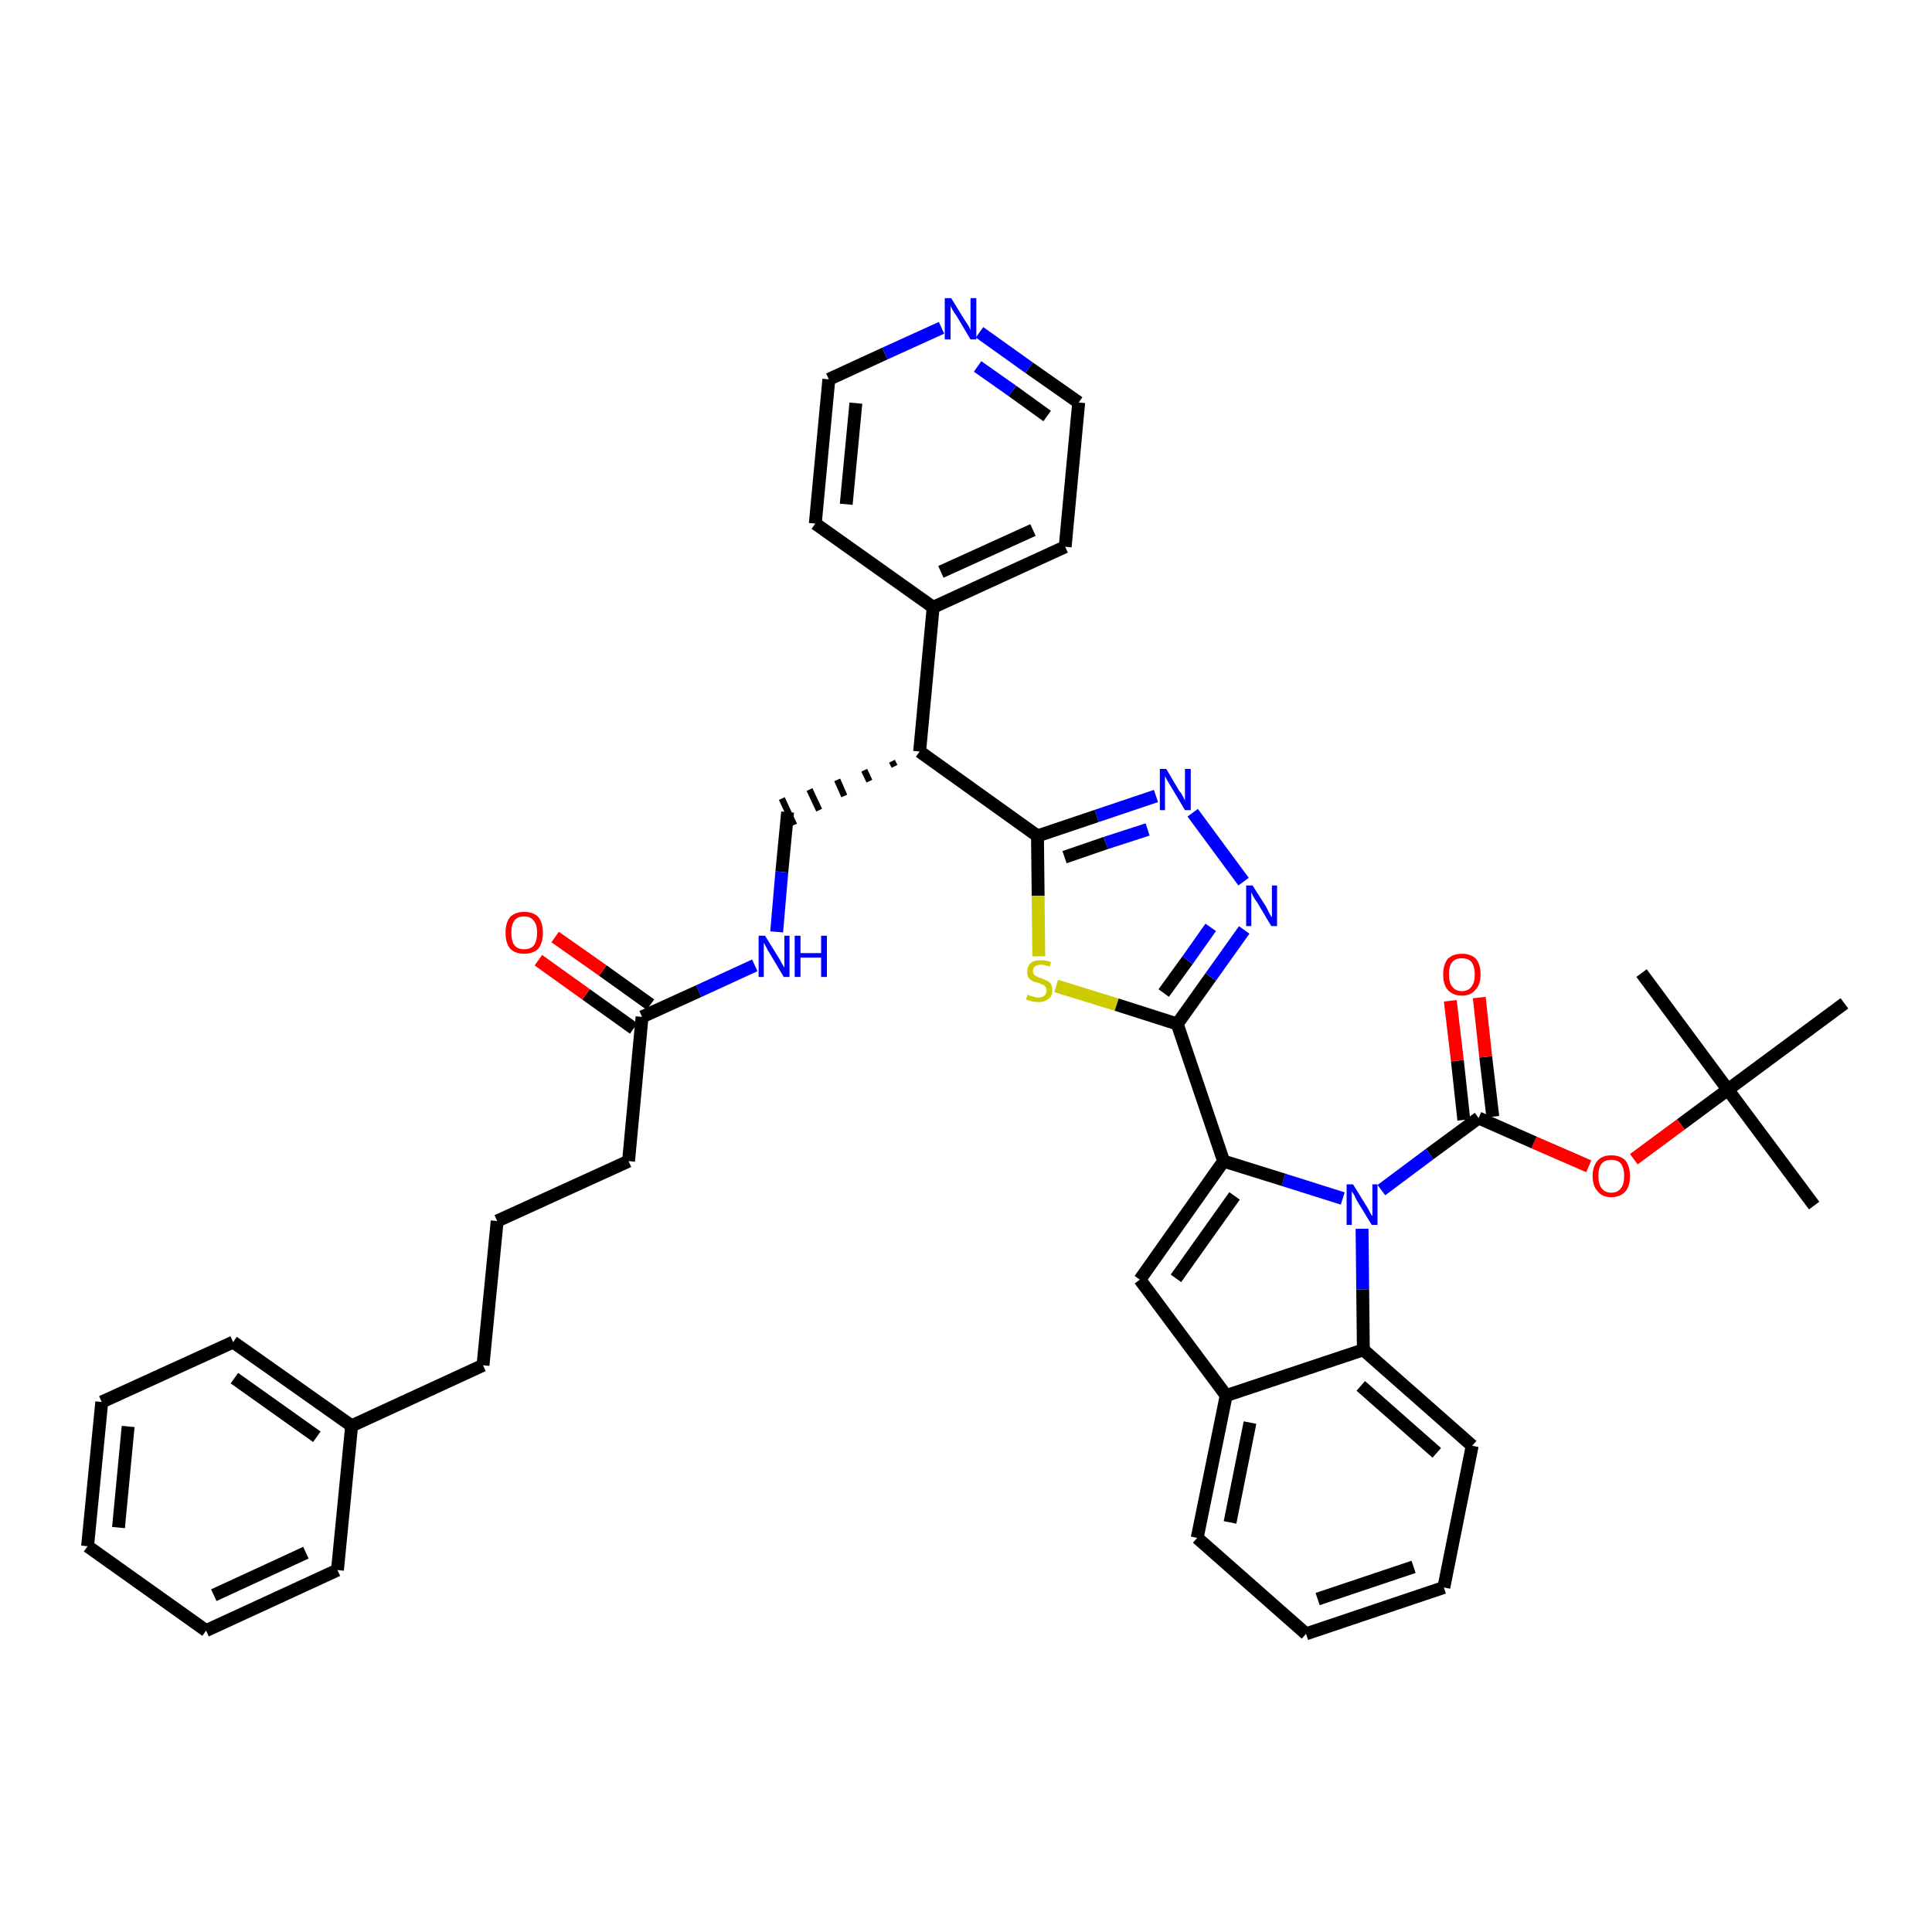<?xml version='1.0' encoding='iso-8859-1'?>
<svg version='1.1' baseProfile='full'
              xmlns='http://www.w3.org/2000/svg'
                      xmlns:rdkit='http://www.rdkit.org/xml'
                      xmlns:xlink='http://www.w3.org/1999/xlink'
                  xml:space='preserve'
width='300px' height='300px' viewBox='0 0 300 300'>
<!-- END OF HEADER -->
<path class='bond-0 atom-0 atom-1' d='M 281.7,187.2 L 268.3,169.2' style='fill:none;fill-rule:evenodd;stroke:#000000;stroke-width:2.0px;stroke-linecap:butt;stroke-linejoin:miter;stroke-opacity:1' />
<path class='bond-1 atom-1 atom-2' d='M 268.3,169.2 L 254.9,151.1' style='fill:none;fill-rule:evenodd;stroke:#000000;stroke-width:2.0px;stroke-linecap:butt;stroke-linejoin:miter;stroke-opacity:1' />
<path class='bond-2 atom-1 atom-3' d='M 268.3,169.2 L 286.4,155.8' style='fill:none;fill-rule:evenodd;stroke:#000000;stroke-width:2.0px;stroke-linecap:butt;stroke-linejoin:miter;stroke-opacity:1' />
<path class='bond-3 atom-1 atom-4' d='M 268.3,169.2 L 261.0,174.6' style='fill:none;fill-rule:evenodd;stroke:#000000;stroke-width:2.0px;stroke-linecap:butt;stroke-linejoin:miter;stroke-opacity:1' />
<path class='bond-3 atom-1 atom-4' d='M 261.0,174.6 L 253.7,180.0' style='fill:none;fill-rule:evenodd;stroke:#FF0000;stroke-width:2.0px;stroke-linecap:butt;stroke-linejoin:miter;stroke-opacity:1' />
<path class='bond-4 atom-4 atom-5' d='M 246.7,181.1 L 238.2,177.4' style='fill:none;fill-rule:evenodd;stroke:#FF0000;stroke-width:2.0px;stroke-linecap:butt;stroke-linejoin:miter;stroke-opacity:1' />
<path class='bond-4 atom-4 atom-5' d='M 238.2,177.4 L 229.6,173.6' style='fill:none;fill-rule:evenodd;stroke:#000000;stroke-width:2.0px;stroke-linecap:butt;stroke-linejoin:miter;stroke-opacity:1' />
<path class='bond-5 atom-5 atom-6' d='M 231.8,173.4 L 230.7,164.1' style='fill:none;fill-rule:evenodd;stroke:#000000;stroke-width:2.0px;stroke-linecap:butt;stroke-linejoin:miter;stroke-opacity:1' />
<path class='bond-5 atom-5 atom-6' d='M 230.7,164.1 L 229.7,154.9' style='fill:none;fill-rule:evenodd;stroke:#FF0000;stroke-width:2.0px;stroke-linecap:butt;stroke-linejoin:miter;stroke-opacity:1' />
<path class='bond-5 atom-5 atom-6' d='M 227.3,173.9 L 226.3,164.7' style='fill:none;fill-rule:evenodd;stroke:#000000;stroke-width:2.0px;stroke-linecap:butt;stroke-linejoin:miter;stroke-opacity:1' />
<path class='bond-5 atom-5 atom-6' d='M 226.3,164.7 L 225.2,155.4' style='fill:none;fill-rule:evenodd;stroke:#FF0000;stroke-width:2.0px;stroke-linecap:butt;stroke-linejoin:miter;stroke-opacity:1' />
<path class='bond-6 atom-5 atom-7' d='M 229.6,173.6 L 222.0,179.2' style='fill:none;fill-rule:evenodd;stroke:#000000;stroke-width:2.0px;stroke-linecap:butt;stroke-linejoin:miter;stroke-opacity:1' />
<path class='bond-6 atom-5 atom-7' d='M 222.0,179.2 L 214.5,184.8' style='fill:none;fill-rule:evenodd;stroke:#0000FF;stroke-width:2.0px;stroke-linecap:butt;stroke-linejoin:miter;stroke-opacity:1' />
<path class='bond-7 atom-7 atom-8' d='M 208.5,186.1 L 199.3,183.2' style='fill:none;fill-rule:evenodd;stroke:#0000FF;stroke-width:2.0px;stroke-linecap:butt;stroke-linejoin:miter;stroke-opacity:1' />
<path class='bond-7 atom-7 atom-8' d='M 199.3,183.2 L 190.0,180.3' style='fill:none;fill-rule:evenodd;stroke:#000000;stroke-width:2.0px;stroke-linecap:butt;stroke-linejoin:miter;stroke-opacity:1' />
<path class='bond-40 atom-40 atom-7' d='M 211.7,209.6 L 211.6,200.2' style='fill:none;fill-rule:evenodd;stroke:#000000;stroke-width:2.0px;stroke-linecap:butt;stroke-linejoin:miter;stroke-opacity:1' />
<path class='bond-40 atom-40 atom-7' d='M 211.6,200.2 L 211.5,190.8' style='fill:none;fill-rule:evenodd;stroke:#0000FF;stroke-width:2.0px;stroke-linecap:butt;stroke-linejoin:miter;stroke-opacity:1' />
<path class='bond-8 atom-8 atom-9' d='M 190.0,180.3 L 182.8,159.0' style='fill:none;fill-rule:evenodd;stroke:#000000;stroke-width:2.0px;stroke-linecap:butt;stroke-linejoin:miter;stroke-opacity:1' />
<path class='bond-33 atom-8 atom-34' d='M 190.0,180.3 L 177.0,198.7' style='fill:none;fill-rule:evenodd;stroke:#000000;stroke-width:2.0px;stroke-linecap:butt;stroke-linejoin:miter;stroke-opacity:1' />
<path class='bond-33 atom-8 atom-34' d='M 191.7,185.7 L 182.6,198.5' style='fill:none;fill-rule:evenodd;stroke:#000000;stroke-width:2.0px;stroke-linecap:butt;stroke-linejoin:miter;stroke-opacity:1' />
<path class='bond-9 atom-9 atom-10' d='M 182.8,159.0 L 188.0,151.7' style='fill:none;fill-rule:evenodd;stroke:#000000;stroke-width:2.0px;stroke-linecap:butt;stroke-linejoin:miter;stroke-opacity:1' />
<path class='bond-9 atom-9 atom-10' d='M 188.0,151.7 L 193.2,144.4' style='fill:none;fill-rule:evenodd;stroke:#0000FF;stroke-width:2.0px;stroke-linecap:butt;stroke-linejoin:miter;stroke-opacity:1' />
<path class='bond-9 atom-9 atom-10' d='M 180.7,154.2 L 184.4,149.1' style='fill:none;fill-rule:evenodd;stroke:#000000;stroke-width:2.0px;stroke-linecap:butt;stroke-linejoin:miter;stroke-opacity:1' />
<path class='bond-9 atom-9 atom-10' d='M 184.4,149.1 L 188.0,144.0' style='fill:none;fill-rule:evenodd;stroke:#0000FF;stroke-width:2.0px;stroke-linecap:butt;stroke-linejoin:miter;stroke-opacity:1' />
<path class='bond-41 atom-33 atom-9' d='M 164.0,153.1 L 173.4,156.0' style='fill:none;fill-rule:evenodd;stroke:#CCCC00;stroke-width:2.0px;stroke-linecap:butt;stroke-linejoin:miter;stroke-opacity:1' />
<path class='bond-41 atom-33 atom-9' d='M 173.4,156.0 L 182.8,159.0' style='fill:none;fill-rule:evenodd;stroke:#000000;stroke-width:2.0px;stroke-linecap:butt;stroke-linejoin:miter;stroke-opacity:1' />
<path class='bond-10 atom-10 atom-11' d='M 193.1,136.9 L 185.2,126.2' style='fill:none;fill-rule:evenodd;stroke:#0000FF;stroke-width:2.0px;stroke-linecap:butt;stroke-linejoin:miter;stroke-opacity:1' />
<path class='bond-11 atom-11 atom-12' d='M 179.5,123.6 L 170.3,126.7' style='fill:none;fill-rule:evenodd;stroke:#0000FF;stroke-width:2.0px;stroke-linecap:butt;stroke-linejoin:miter;stroke-opacity:1' />
<path class='bond-11 atom-11 atom-12' d='M 170.3,126.7 L 161.1,129.8' style='fill:none;fill-rule:evenodd;stroke:#000000;stroke-width:2.0px;stroke-linecap:butt;stroke-linejoin:miter;stroke-opacity:1' />
<path class='bond-11 atom-11 atom-12' d='M 178.2,128.8 L 171.7,130.9' style='fill:none;fill-rule:evenodd;stroke:#0000FF;stroke-width:2.0px;stroke-linecap:butt;stroke-linejoin:miter;stroke-opacity:1' />
<path class='bond-11 atom-11 atom-12' d='M 171.7,130.9 L 165.3,133.1' style='fill:none;fill-rule:evenodd;stroke:#000000;stroke-width:2.0px;stroke-linecap:butt;stroke-linejoin:miter;stroke-opacity:1' />
<path class='bond-12 atom-12 atom-13' d='M 161.1,129.8 L 142.8,116.7' style='fill:none;fill-rule:evenodd;stroke:#000000;stroke-width:2.0px;stroke-linecap:butt;stroke-linejoin:miter;stroke-opacity:1' />
<path class='bond-32 atom-12 atom-33' d='M 161.1,129.8 L 161.2,139.1' style='fill:none;fill-rule:evenodd;stroke:#000000;stroke-width:2.0px;stroke-linecap:butt;stroke-linejoin:miter;stroke-opacity:1' />
<path class='bond-32 atom-12 atom-33' d='M 161.2,139.1 L 161.3,148.5' style='fill:none;fill-rule:evenodd;stroke:#CCCC00;stroke-width:2.0px;stroke-linecap:butt;stroke-linejoin:miter;stroke-opacity:1' />
<path class='bond-13 atom-13 atom-14' d='M 138.5,118.2 L 138.9,119.0' style='fill:none;fill-rule:evenodd;stroke:#000000;stroke-width:1.0px;stroke-linecap:butt;stroke-linejoin:miter;stroke-opacity:1' />
<path class='bond-13 atom-13 atom-14' d='M 134.2,119.6 L 135.0,121.3' style='fill:none;fill-rule:evenodd;stroke:#000000;stroke-width:1.0px;stroke-linecap:butt;stroke-linejoin:miter;stroke-opacity:1' />
<path class='bond-13 atom-13 atom-14' d='M 130.0,121.1 L 131.1,123.6' style='fill:none;fill-rule:evenodd;stroke:#000000;stroke-width:1.0px;stroke-linecap:butt;stroke-linejoin:miter;stroke-opacity:1' />
<path class='bond-13 atom-13 atom-14' d='M 125.7,122.6 L 127.2,125.8' style='fill:none;fill-rule:evenodd;stroke:#000000;stroke-width:1.0px;stroke-linecap:butt;stroke-linejoin:miter;stroke-opacity:1' />
<path class='bond-13 atom-13 atom-14' d='M 121.4,124.0 L 123.3,128.1' style='fill:none;fill-rule:evenodd;stroke:#000000;stroke-width:1.0px;stroke-linecap:butt;stroke-linejoin:miter;stroke-opacity:1' />
<path class='bond-26 atom-13 atom-27' d='M 142.8,116.7 L 144.9,94.3' style='fill:none;fill-rule:evenodd;stroke:#000000;stroke-width:2.0px;stroke-linecap:butt;stroke-linejoin:miter;stroke-opacity:1' />
<path class='bond-14 atom-14 atom-15' d='M 122.3,126.1 L 121.4,135.4' style='fill:none;fill-rule:evenodd;stroke:#000000;stroke-width:2.0px;stroke-linecap:butt;stroke-linejoin:miter;stroke-opacity:1' />
<path class='bond-14 atom-14 atom-15' d='M 121.4,135.4 L 120.6,144.7' style='fill:none;fill-rule:evenodd;stroke:#0000FF;stroke-width:2.0px;stroke-linecap:butt;stroke-linejoin:miter;stroke-opacity:1' />
<path class='bond-15 atom-15 atom-16' d='M 117.2,149.9 L 108.5,153.9' style='fill:none;fill-rule:evenodd;stroke:#0000FF;stroke-width:2.0px;stroke-linecap:butt;stroke-linejoin:miter;stroke-opacity:1' />
<path class='bond-15 atom-15 atom-16' d='M 108.5,153.9 L 99.7,157.9' style='fill:none;fill-rule:evenodd;stroke:#000000;stroke-width:2.0px;stroke-linecap:butt;stroke-linejoin:miter;stroke-opacity:1' />
<path class='bond-16 atom-16 atom-17' d='M 101.0,156.0 L 93.6,150.7' style='fill:none;fill-rule:evenodd;stroke:#000000;stroke-width:2.0px;stroke-linecap:butt;stroke-linejoin:miter;stroke-opacity:1' />
<path class='bond-16 atom-16 atom-17' d='M 93.6,150.7 L 86.2,145.5' style='fill:none;fill-rule:evenodd;stroke:#FF0000;stroke-width:2.0px;stroke-linecap:butt;stroke-linejoin:miter;stroke-opacity:1' />
<path class='bond-16 atom-16 atom-17' d='M 98.4,159.7 L 91.0,154.4' style='fill:none;fill-rule:evenodd;stroke:#000000;stroke-width:2.0px;stroke-linecap:butt;stroke-linejoin:miter;stroke-opacity:1' />
<path class='bond-16 atom-16 atom-17' d='M 91.0,154.4 L 83.6,149.1' style='fill:none;fill-rule:evenodd;stroke:#FF0000;stroke-width:2.0px;stroke-linecap:butt;stroke-linejoin:miter;stroke-opacity:1' />
<path class='bond-17 atom-16 atom-18' d='M 99.7,157.9 L 97.6,180.3' style='fill:none;fill-rule:evenodd;stroke:#000000;stroke-width:2.0px;stroke-linecap:butt;stroke-linejoin:miter;stroke-opacity:1' />
<path class='bond-18 atom-18 atom-19' d='M 97.6,180.3 L 77.2,189.6' style='fill:none;fill-rule:evenodd;stroke:#000000;stroke-width:2.0px;stroke-linecap:butt;stroke-linejoin:miter;stroke-opacity:1' />
<path class='bond-19 atom-19 atom-20' d='M 77.2,189.6 L 75.0,212.0' style='fill:none;fill-rule:evenodd;stroke:#000000;stroke-width:2.0px;stroke-linecap:butt;stroke-linejoin:miter;stroke-opacity:1' />
<path class='bond-20 atom-20 atom-21' d='M 75.0,212.0 L 54.6,221.4' style='fill:none;fill-rule:evenodd;stroke:#000000;stroke-width:2.0px;stroke-linecap:butt;stroke-linejoin:miter;stroke-opacity:1' />
<path class='bond-21 atom-21 atom-22' d='M 54.6,221.4 L 36.2,208.4' style='fill:none;fill-rule:evenodd;stroke:#000000;stroke-width:2.0px;stroke-linecap:butt;stroke-linejoin:miter;stroke-opacity:1' />
<path class='bond-21 atom-21 atom-22' d='M 49.2,223.1 L 36.4,214.0' style='fill:none;fill-rule:evenodd;stroke:#000000;stroke-width:2.0px;stroke-linecap:butt;stroke-linejoin:miter;stroke-opacity:1' />
<path class='bond-43 atom-26 atom-21' d='M 52.4,243.8 L 54.6,221.4' style='fill:none;fill-rule:evenodd;stroke:#000000;stroke-width:2.0px;stroke-linecap:butt;stroke-linejoin:miter;stroke-opacity:1' />
<path class='bond-22 atom-22 atom-23' d='M 36.2,208.4 L 15.8,217.7' style='fill:none;fill-rule:evenodd;stroke:#000000;stroke-width:2.0px;stroke-linecap:butt;stroke-linejoin:miter;stroke-opacity:1' />
<path class='bond-23 atom-23 atom-24' d='M 15.8,217.7 L 13.6,240.1' style='fill:none;fill-rule:evenodd;stroke:#000000;stroke-width:2.0px;stroke-linecap:butt;stroke-linejoin:miter;stroke-opacity:1' />
<path class='bond-23 atom-23 atom-24' d='M 19.9,221.5 L 18.4,237.2' style='fill:none;fill-rule:evenodd;stroke:#000000;stroke-width:2.0px;stroke-linecap:butt;stroke-linejoin:miter;stroke-opacity:1' />
<path class='bond-24 atom-24 atom-25' d='M 13.6,240.1 L 32.0,253.2' style='fill:none;fill-rule:evenodd;stroke:#000000;stroke-width:2.0px;stroke-linecap:butt;stroke-linejoin:miter;stroke-opacity:1' />
<path class='bond-25 atom-25 atom-26' d='M 32.0,253.2 L 52.4,243.8' style='fill:none;fill-rule:evenodd;stroke:#000000;stroke-width:2.0px;stroke-linecap:butt;stroke-linejoin:miter;stroke-opacity:1' />
<path class='bond-25 atom-25 atom-26' d='M 33.2,247.7 L 47.5,241.1' style='fill:none;fill-rule:evenodd;stroke:#000000;stroke-width:2.0px;stroke-linecap:butt;stroke-linejoin:miter;stroke-opacity:1' />
<path class='bond-27 atom-27 atom-28' d='M 144.9,94.3 L 165.4,84.9' style='fill:none;fill-rule:evenodd;stroke:#000000;stroke-width:2.0px;stroke-linecap:butt;stroke-linejoin:miter;stroke-opacity:1' />
<path class='bond-27 atom-27 atom-28' d='M 146.1,88.8 L 160.4,82.3' style='fill:none;fill-rule:evenodd;stroke:#000000;stroke-width:2.0px;stroke-linecap:butt;stroke-linejoin:miter;stroke-opacity:1' />
<path class='bond-44 atom-32 atom-27' d='M 126.6,81.3 L 144.9,94.3' style='fill:none;fill-rule:evenodd;stroke:#000000;stroke-width:2.0px;stroke-linecap:butt;stroke-linejoin:miter;stroke-opacity:1' />
<path class='bond-28 atom-28 atom-29' d='M 165.4,84.9 L 167.5,62.5' style='fill:none;fill-rule:evenodd;stroke:#000000;stroke-width:2.0px;stroke-linecap:butt;stroke-linejoin:miter;stroke-opacity:1' />
<path class='bond-29 atom-29 atom-30' d='M 167.5,62.5 L 159.8,57.1' style='fill:none;fill-rule:evenodd;stroke:#000000;stroke-width:2.0px;stroke-linecap:butt;stroke-linejoin:miter;stroke-opacity:1' />
<path class='bond-29 atom-29 atom-30' d='M 159.8,57.1 L 152.1,51.6' style='fill:none;fill-rule:evenodd;stroke:#0000FF;stroke-width:2.0px;stroke-linecap:butt;stroke-linejoin:miter;stroke-opacity:1' />
<path class='bond-29 atom-29 atom-30' d='M 162.6,64.6 L 157.2,60.7' style='fill:none;fill-rule:evenodd;stroke:#000000;stroke-width:2.0px;stroke-linecap:butt;stroke-linejoin:miter;stroke-opacity:1' />
<path class='bond-29 atom-29 atom-30' d='M 157.2,60.7 L 151.8,56.9' style='fill:none;fill-rule:evenodd;stroke:#0000FF;stroke-width:2.0px;stroke-linecap:butt;stroke-linejoin:miter;stroke-opacity:1' />
<path class='bond-30 atom-30 atom-31' d='M 146.2,50.9 L 137.4,54.9' style='fill:none;fill-rule:evenodd;stroke:#0000FF;stroke-width:2.0px;stroke-linecap:butt;stroke-linejoin:miter;stroke-opacity:1' />
<path class='bond-30 atom-30 atom-31' d='M 137.4,54.9 L 128.7,58.9' style='fill:none;fill-rule:evenodd;stroke:#000000;stroke-width:2.0px;stroke-linecap:butt;stroke-linejoin:miter;stroke-opacity:1' />
<path class='bond-31 atom-31 atom-32' d='M 128.7,58.9 L 126.6,81.3' style='fill:none;fill-rule:evenodd;stroke:#000000;stroke-width:2.0px;stroke-linecap:butt;stroke-linejoin:miter;stroke-opacity:1' />
<path class='bond-31 atom-31 atom-32' d='M 132.9,62.6 L 131.4,78.3' style='fill:none;fill-rule:evenodd;stroke:#000000;stroke-width:2.0px;stroke-linecap:butt;stroke-linejoin:miter;stroke-opacity:1' />
<path class='bond-34 atom-34 atom-35' d='M 177.0,198.7 L 190.4,216.7' style='fill:none;fill-rule:evenodd;stroke:#000000;stroke-width:2.0px;stroke-linecap:butt;stroke-linejoin:miter;stroke-opacity:1' />
<path class='bond-35 atom-35 atom-36' d='M 190.4,216.7 L 185.9,238.8' style='fill:none;fill-rule:evenodd;stroke:#000000;stroke-width:2.0px;stroke-linecap:butt;stroke-linejoin:miter;stroke-opacity:1' />
<path class='bond-35 atom-35 atom-36' d='M 194.1,220.9 L 191.0,236.4' style='fill:none;fill-rule:evenodd;stroke:#000000;stroke-width:2.0px;stroke-linecap:butt;stroke-linejoin:miter;stroke-opacity:1' />
<path class='bond-42 atom-40 atom-35' d='M 211.7,209.6 L 190.4,216.7' style='fill:none;fill-rule:evenodd;stroke:#000000;stroke-width:2.0px;stroke-linecap:butt;stroke-linejoin:miter;stroke-opacity:1' />
<path class='bond-36 atom-36 atom-37' d='M 185.9,238.8 L 202.8,253.7' style='fill:none;fill-rule:evenodd;stroke:#000000;stroke-width:2.0px;stroke-linecap:butt;stroke-linejoin:miter;stroke-opacity:1' />
<path class='bond-37 atom-37 atom-38' d='M 202.8,253.7 L 224.2,246.5' style='fill:none;fill-rule:evenodd;stroke:#000000;stroke-width:2.0px;stroke-linecap:butt;stroke-linejoin:miter;stroke-opacity:1' />
<path class='bond-37 atom-37 atom-38' d='M 204.6,248.3 L 219.5,243.3' style='fill:none;fill-rule:evenodd;stroke:#000000;stroke-width:2.0px;stroke-linecap:butt;stroke-linejoin:miter;stroke-opacity:1' />
<path class='bond-38 atom-38 atom-39' d='M 224.2,246.5 L 228.6,224.5' style='fill:none;fill-rule:evenodd;stroke:#000000;stroke-width:2.0px;stroke-linecap:butt;stroke-linejoin:miter;stroke-opacity:1' />
<path class='bond-39 atom-39 atom-40' d='M 228.6,224.5 L 211.7,209.6' style='fill:none;fill-rule:evenodd;stroke:#000000;stroke-width:2.0px;stroke-linecap:butt;stroke-linejoin:miter;stroke-opacity:1' />
<path class='bond-39 atom-39 atom-40' d='M 223.1,225.6 L 211.3,215.2' style='fill:none;fill-rule:evenodd;stroke:#000000;stroke-width:2.0px;stroke-linecap:butt;stroke-linejoin:miter;stroke-opacity:1' />
<path  class='atom-4' d='M 247.3 182.6
Q 247.3 181.1, 248.1 180.2
Q 248.8 179.4, 250.2 179.4
Q 251.6 179.4, 252.4 180.2
Q 253.1 181.1, 253.1 182.6
Q 253.1 184.2, 252.4 185.0
Q 251.6 185.9, 250.2 185.9
Q 248.8 185.9, 248.1 185.0
Q 247.3 184.2, 247.3 182.6
M 250.2 185.2
Q 251.2 185.2, 251.7 184.5
Q 252.2 183.9, 252.2 182.6
Q 252.2 181.4, 251.7 180.7
Q 251.2 180.1, 250.2 180.1
Q 249.2 180.1, 248.7 180.7
Q 248.2 181.3, 248.2 182.6
Q 248.2 183.9, 248.7 184.5
Q 249.2 185.2, 250.2 185.2
' fill='#FF0000'/>
<path  class='atom-6' d='M 224.1 151.3
Q 224.1 149.8, 224.8 148.9
Q 225.6 148.1, 227.0 148.1
Q 228.4 148.1, 229.2 148.9
Q 229.9 149.8, 229.9 151.3
Q 229.9 152.9, 229.1 153.7
Q 228.4 154.6, 227.0 154.6
Q 225.6 154.6, 224.8 153.7
Q 224.1 152.9, 224.1 151.3
M 227.0 153.9
Q 228.0 153.9, 228.5 153.2
Q 229.0 152.6, 229.0 151.3
Q 229.0 150.1, 228.5 149.4
Q 228.0 148.8, 227.0 148.8
Q 226.0 148.8, 225.5 149.4
Q 225.0 150.0, 225.0 151.3
Q 225.0 152.6, 225.5 153.2
Q 226.0 153.9, 227.0 153.9
' fill='#FF0000'/>
<path  class='atom-7' d='M 210.1 183.9
L 212.2 187.3
Q 212.4 187.6, 212.7 188.2
Q 213.0 188.8, 213.1 188.8
L 213.1 183.9
L 213.9 183.9
L 213.9 190.2
L 213.0 190.2
L 210.8 186.6
Q 210.5 186.1, 210.3 185.6
Q 210.0 185.1, 209.9 185.0
L 209.9 190.2
L 209.1 190.2
L 209.1 183.9
L 210.1 183.9
' fill='#0000FF'/>
<path  class='atom-10' d='M 194.5 137.5
L 196.6 140.8
Q 196.8 141.2, 197.1 141.8
Q 197.4 142.4, 197.5 142.4
L 197.5 137.5
L 198.3 137.5
L 198.3 143.8
L 197.4 143.8
L 195.2 140.1
Q 194.9 139.7, 194.6 139.2
Q 194.4 138.7, 194.3 138.6
L 194.3 143.8
L 193.5 143.8
L 193.5 137.5
L 194.5 137.5
' fill='#0000FF'/>
<path  class='atom-11' d='M 181.1 119.4
L 183.1 122.8
Q 183.4 123.1, 183.7 123.7
Q 184.0 124.3, 184.0 124.3
L 184.0 119.4
L 184.9 119.4
L 184.9 125.8
L 184.0 125.8
L 181.8 122.1
Q 181.5 121.6, 181.2 121.1
Q 181.0 120.7, 180.9 120.5
L 180.9 125.8
L 180.1 125.8
L 180.1 119.4
L 181.1 119.4
' fill='#0000FF'/>
<path  class='atom-15' d='M 118.8 145.3
L 120.9 148.7
Q 121.1 149.0, 121.4 149.6
Q 121.8 150.2, 121.8 150.3
L 121.8 145.3
L 122.6 145.3
L 122.6 151.7
L 121.7 151.7
L 119.5 148.0
Q 119.2 147.6, 119.0 147.1
Q 118.7 146.6, 118.6 146.4
L 118.6 151.7
L 117.8 151.7
L 117.8 145.3
L 118.8 145.3
' fill='#0000FF'/>
<path  class='atom-15' d='M 123.4 145.3
L 124.3 145.3
L 124.3 148.0
L 127.5 148.0
L 127.5 145.3
L 128.4 145.3
L 128.4 151.7
L 127.5 151.7
L 127.5 148.7
L 124.3 148.7
L 124.3 151.7
L 123.4 151.7
L 123.4 145.3
' fill='#0000FF'/>
<path  class='atom-17' d='M 78.5 144.8
Q 78.5 143.3, 79.2 142.4
Q 80.0 141.6, 81.4 141.6
Q 82.8 141.6, 83.6 142.4
Q 84.3 143.3, 84.3 144.8
Q 84.3 146.4, 83.6 147.3
Q 82.8 148.1, 81.4 148.1
Q 80.0 148.1, 79.2 147.3
Q 78.5 146.4, 78.5 144.8
M 81.4 147.4
Q 82.4 147.4, 82.9 146.8
Q 83.4 146.1, 83.4 144.8
Q 83.4 143.6, 82.9 143.0
Q 82.4 142.3, 81.4 142.3
Q 80.4 142.3, 79.9 142.9
Q 79.4 143.6, 79.4 144.8
Q 79.4 146.1, 79.9 146.8
Q 80.4 147.4, 81.4 147.4
' fill='#FF0000'/>
<path  class='atom-30' d='M 147.7 46.3
L 149.8 49.7
Q 150.0 50.0, 150.4 50.6
Q 150.7 51.2, 150.7 51.3
L 150.7 46.3
L 151.6 46.3
L 151.6 52.7
L 150.7 52.7
L 148.5 49.0
Q 148.2 48.6, 147.9 48.1
Q 147.6 47.6, 147.6 47.4
L 147.6 52.7
L 146.7 52.7
L 146.7 46.3
L 147.7 46.3
' fill='#0000FF'/>
<path  class='atom-33' d='M 159.6 154.4
Q 159.6 154.5, 159.9 154.6
Q 160.2 154.7, 160.6 154.8
Q 160.9 154.9, 161.2 154.9
Q 161.8 154.9, 162.2 154.6
Q 162.5 154.3, 162.5 153.8
Q 162.5 153.4, 162.3 153.2
Q 162.2 153.0, 161.9 152.9
Q 161.6 152.8, 161.2 152.6
Q 160.6 152.5, 160.3 152.3
Q 159.9 152.1, 159.7 151.8
Q 159.5 151.5, 159.5 150.9
Q 159.5 150.1, 160.0 149.6
Q 160.5 149.1, 161.6 149.1
Q 162.4 149.1, 163.2 149.4
L 163.0 150.1
Q 162.2 149.8, 161.7 149.8
Q 161.0 149.8, 160.7 150.1
Q 160.4 150.3, 160.4 150.8
Q 160.4 151.1, 160.5 151.3
Q 160.7 151.5, 161.0 151.6
Q 161.2 151.8, 161.7 151.9
Q 162.2 152.1, 162.6 152.3
Q 162.9 152.4, 163.2 152.8
Q 163.4 153.2, 163.4 153.8
Q 163.4 154.7, 162.8 155.1
Q 162.2 155.6, 161.3 155.6
Q 160.7 155.6, 160.3 155.5
Q 159.8 155.4, 159.3 155.2
L 159.6 154.4
' fill='#CCCC00'/>
</svg>
